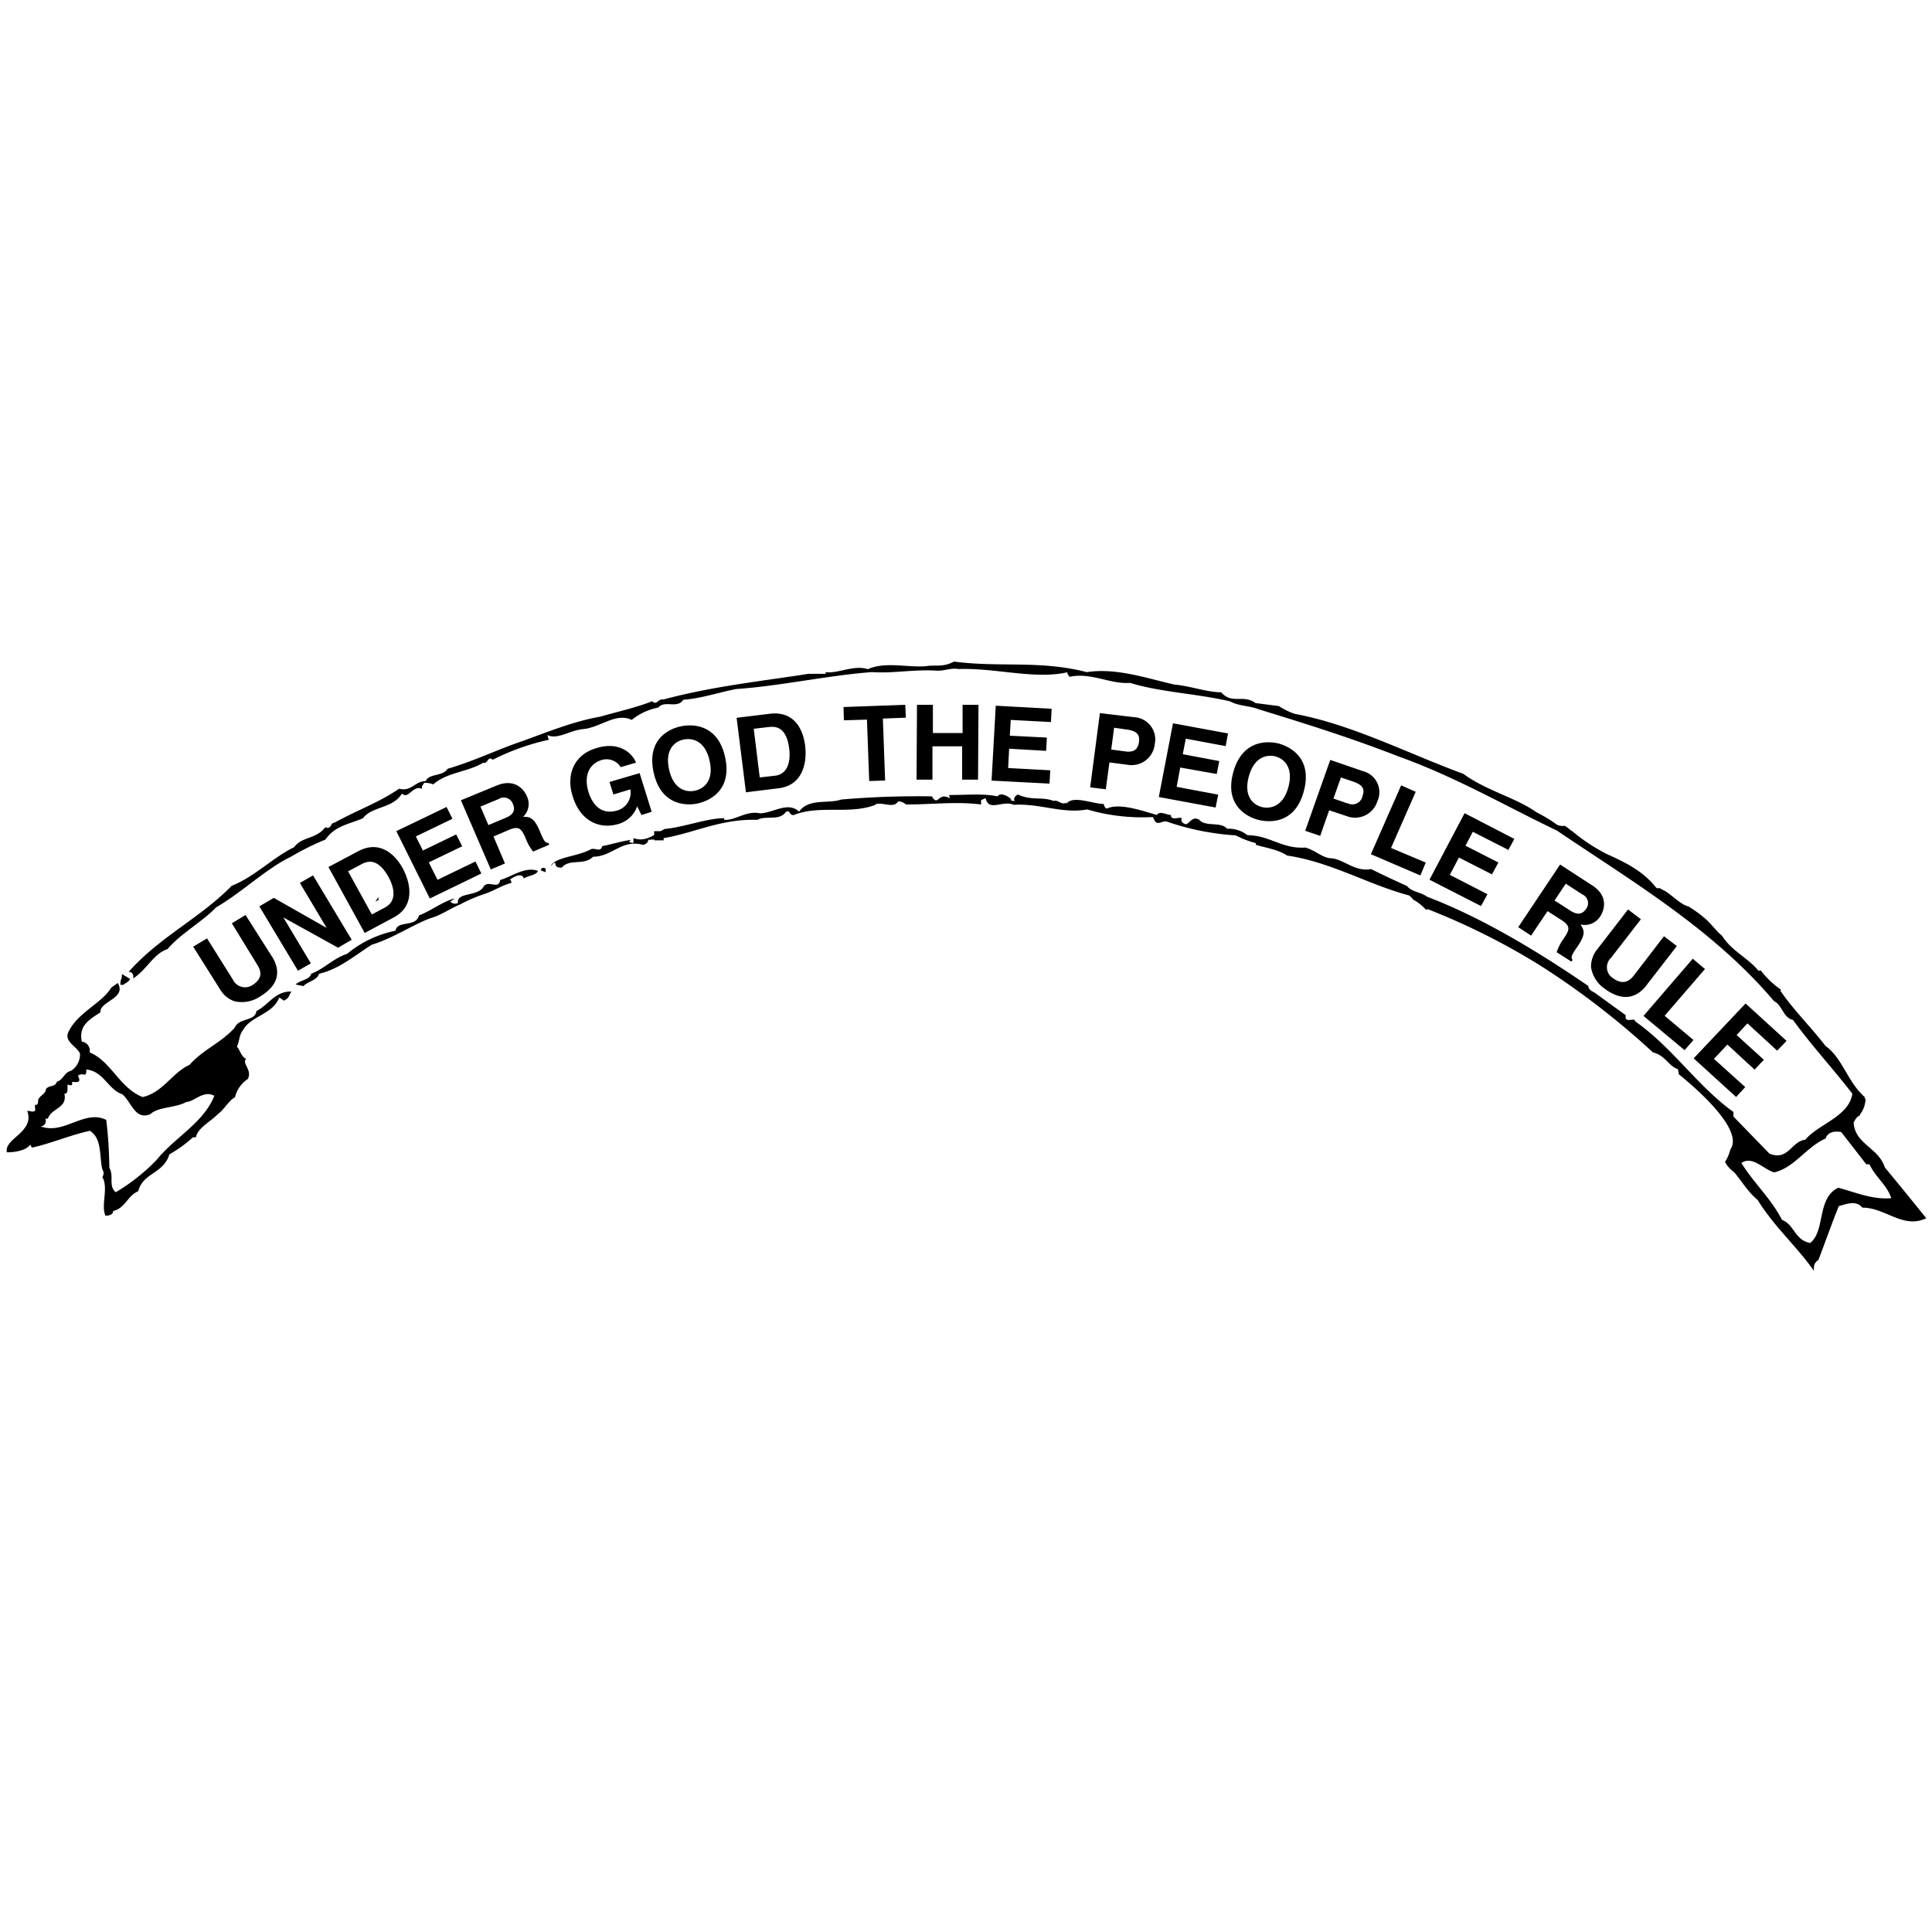 <svg xmlns="http://www.w3.org/2000/svg" width="300" height="300"><path d="M81.34 130.43l-.26.74.26-.74M83.53 135.23c-.25.7-1.46.7-2.2 1.18-.25-1-1.7-.23-2.19.24.26 0 .26.22.26.46-1.22.25-2.68 1.21-4.14 1.69a24.44 24.44 0 00-3.87 1.67c-1.22.46-2.93 1.67-4.62 2.13-2.67 1-5.83 3.13-9 4.08-2.65 1.64-5.09 3.82-8.23 4.52-.25 1-1.71 1.18-2.43 1.92l-1.21-.25c.73-.7 2.18-.7 2.42-1.67 1.94-.7 3.41-2.38 5.58-3.09a17.09 17.09 0 017.52-3.59c.25-1.67 3.16-.46 3.64-2.38 1.93-.72 3.62-2.14 5.57-2.64l-.71.5a1 1 0 001.19.21c-.24-1.67 2.91-1 3.88-2.38.73-1.42 2.44.49 2.67-1.18 1.72-.49 3.91-2.16 5.85-1.42M84.73 135v.46c-.24-.21-1.2-.21-.49-.7.26 0 .49 0 .49.24M58.29 140l.48-.71v.46l-.48.25M20.18 151.92c0 .49-.74.71-1 1h-.49c0-1 .24-.7.24-1.67l1.22.72M101.58 130.49h1.47v-1.43h-1.47z"/><path d="M57.06 146.68v-.24h.49l-.49.24M39.82 157c-.24 1.67-2.67.95-3.39 2.6-2.19 2.41-4.87 3.34-7 5.75-2.67 1.18-4.13 4.31-7.29 5-3.63-1.46-4.83-5.51-8.22-6.94a1.42 1.42 0 00-1.22-1.67c-.49-2.39 1-3.34 2.91-4.55-.24-1.67 4.13-2.16 2.67-4.55l-1 .72c-1.45 2.38-5.09 3.83-6.55 6.68-1 1.67 1.2 2.38 1.69 3.56a3 3 0 01-1.42 2.69c-1 .21-1.2 1.41-2.17 1.67-.25.92-1.22.46-1.71 1.18 0 .7-1 1-1.2 1.67 0 .23 0 .95-.49.71v.48c.26.95-.72.49-1.2.49 1.2 3.34-3.64 4.28-3.16 6.44 1.22 0 2.91-.25 3.64-1.18l.24.46c3.15-.71 5.84-1.92 9-2.62 1.94 1.18 1.45 4 1.94 6a1 1 0 010 1.18c1 1.69-.25 4.31.48 6 .72 0 1.2-.24 1.2-.72 1.94-.49 2.2-2.37 3.9-3.08.71-2.88 3.87-2.64 4.84-5.73a19.44 19.44 0 003.65-2.64h.46c.26-1.44 2.21-2.38 3.4-3.59 1-.72 1.7-2.13 2.67-2.62a4.69 4.69 0 012-2.85c.71-1.46-1-2.42-.26-3.13-.72-.23-1-1.43-1.45-1.9.48-.95.26-1.67 1-2.62 1.21-2.15 4.61-2.39 5.58-5l.73.49c1-.49.72-.95 1.2-1.41-2.56-.1-3.53 2.03-5.47 3.03zM24.3 180.13a30.58 30.58 0 01-6.32 5c-1.2-1-.23-2.39-1-3.81a69.05 69.05 0 00-.48-7.42c-3.4-1.69-6.55 2.37-10.2 1a.83.83 0 00.74-1.18c.24 0 .48 0 .48-.25.76-1.47 2.94-1.47 2.48-3.63.48 0 .48-.47.48-.7v-.72c.24 0 .47.24.72 0V168c.49 0 1.46.24 1-.72-.25-.46.48-.46.72-.46.48.21.48-.25.48-.75 2.68.26 3.41 3.13 5.58 3.84 1.46 1.2 1.95 4.07 4.37 3.1 1.21-1.18 3.88-.93 5.59-1.9 1.19 0 2.66-1.9 4.34-.95-1.7 4.24-6.07 6.37-8.98 9.97z"/><path d="M292.68 181.28c-1-3.11-4.61-3.57-4.85-6.94.31-.7.62-1 .94-1.1a2.34 2.34 0 01.09-.24 4.2 4.2 0 00.82-2.25 1.82 1.82 0 01-.16-.43c-2.68-2.39-3.4-6-6.06-7.91-2.18-2.85-5.09-5.72-7-8.57 0-.05.06-.1.09-.16a13.93 13.93 0 01-3.15-3l-.34.06c-1.64-2-4.24-3.13-5.64-5.41-.88-.73-1.51-1.62-2.33-2.41a18.21 18.21 0 00-2.9-2.16c-1.26-.33-2.36-1.61-3.7-2.44a7.11 7.11 0 01-.82-.44.44.44 0 01-.57-.13c-2.06-2.55-4.72-3.84-7.65-5.16a28.37 28.37 0 01-5.33-3.54 1.65 1.65 0 01-.52-.39l-.6-.43a2.22 2.22 0 01-1.21-.15 22.73 22.73 0 00-3.15-1.92c-3.4-2.38-7.78-3.34-11.42-6-8.49-3.11-17.23-7.65-26.2-9.32a10.74 10.74 0 01-2.43-1.2l-3.64-.47c-1.92-1.41-3.63.26-5.32-1.67-2.19 0-4.86-1-7.29-1.2-4.36-1-9-2.63-13.59-1.93-7.28-1.88-13.36-.7-20.63-1.64-1.7.94-2.9.46-4.36.72-2.92.22-6.32-.75-9 .46-2.18-.72-4.62.72-6.55.46v.26h-2.66c-7.54 1.18-14.81 1.92-22.59 4-.71-.22-1 1-1.68.25-2.45 1-5.59 1.67-8 2.39-4.12.7-8.24 2.39-12.14 3.8-3.63 1.21-7.53 3.11-11.65 4.31-.72 1.21-2.91.7-3.39 1.91-1.69 0-2.18 1.68-4.13 1.18-3.15 2.17-6.56 3.35-10 5.26-.72 0-.49 1.18-1.45.72-1.45 1.89-3.65 1.43-4.85 3.1-3.39 1.67-6.07 4.55-9.7 6-4.86 5-11.16 7.89-16 13.37h.25c.48.24.48.46.48 1 2.18-1.45 3.14-3.83 5.32-4.55C28 145 31.59 143 33.55 140.9c4.11-2.39 7.75-6 11.63-7.87a41 41 0 015.35-2.66c1.46-2.13 3.64-2.38 5.82-3.31 1.47-1.92 4.61-1.46 6.07-3.84 1 1 1.7-1.42 3.15-.72-.22-.46.26-.7.26-.93a3.18 3.18 0 011.44.23c2.17-1.9 5.33-1.9 7.75-3.36.74.26.74-1.17 1.48-.46a36.45 36.45 0 018.72-3.11l-.24-.72c1.69.73 3.39-.72 5.58-.94 2.66-.24 5.1-2.62 7.53-1.42a9.32 9.32 0 014.13-1.92c1-1.21 2.91.25 3.88-1.21 2.9-.22 5.57-1.17 8.25-1.67 6.77-.46 14.3-2.13 21.09-2.63 3.16.25 6.56-.47 10.2-.21 1 0 2.18-.47 3.16-.26 5.82-.21 11.88 1.67 17 .49-.24.23.24.48.24.72 3.41-.74 6.32 1.18 9.46.94 4.61 1.45 10.68 1.7 15.53 2.88 1.22.7 3.16.7 4.36 1.2 7.77 2.39 14.56 4.52 21.85 7.37 8.74 3.13 16.5 7.65 24.51 11.48 11.64 7.87 24.27 15.3 33.74 26.51 1.2.49 1.45 2.64 2.91 2.88 2.91 4 6.07 7.39 9.23 11.46-.49 3.56-5.35 4.76-7.29 7.15-2.19.25-2.67 3.35-5.58 2.17l-5.59-5.76v-.71c-5.58-4-9.45-10-15.28-14.09 0-.71-1.69.49-1.45-.94l-4.61-3.34c-.24-.25-1.2-.49-1.2-1.2-7.3-5-16.27-10.53-25-13.84-1-.75-2.43-.75-3.14-1.67-2.19-1-3.65-1.67-5.59-2.64-2.44.46-4.13-1.42-6.06-1.67-1.46 0-2.45-1.18-4.13-1.67-3.65.24-5.57-1.92-9-1.92a4.66 4.66 0 00-3.16-1c-1-1.18-3.39-.22-4.36-1.43-1-.46-1.21.25-1.95.72-.48 0-1-.47-.72-.93-.49-.25-1.7.46-1.7-.5-.72 0-1.7-.71-2.19 0-2.43-.71-5.82-1.89-7.75-1-.26 0-.48-.46-.48-.71-1.72 0-4.86-1.42-5.83 0v-.22c-.72.47-1.21-.47-1.94-.25-1.94-.71-3.39 0-5.58-1-.49.24-.72.73-.49 1a.91.91 0 01-.71-.22h.23c-.49-.49-1.71-1.19-2.19-.49-2.17-.47-4.85-.21-7.52-.21 0 .21.25.46 0 .46-1.69-.95-1.69 1.42-2.66-.25a140.06 140.06 0 00-14.09.49c-1.94.71-5.09-.24-6.54 1.89-1.71-1.67-4.13.25-6.07.25-2.17-.46-3.88 1.18-5.56 1v-.24c-2.68 0-6.32 1.42-9.23 1.67-1.45.72-2.92 2.16-4.86 1.42v.74a.86.86 0 01-.72-.25c.23 0 .23-.24.48-.24-1.7.24-3.16.72-4.61 1-.25 1-1 .25-1.71.46-2.17 1.2-5.57 1.2-6.3 2.64l.5-.49h.24c0 .72.48.72 1 .72 1.21-1.46 3.4-.25 4.86-1.69 2.9 0 4.36-2.62 7.52-1.9.48.24 1.2-.48 1-.72 5.83-.25 10.43-3.34 17-3.1 1.22-.74 3.41.22 4.38-1.21.72-.46.49.47 1.21.47 4.13-1.65 8.74 0 12.87-1.65h-.26c1.22-.49 2.93.72 3.65-.49a1.94 1.94 0 011.22.49c4.12 0 7.75-.49 11.65 0v-.71c.23 0 .48-.24.72-.24.46 2.13 2.66.24 4.36 1 4.12-.24 7.52 1.43 11.4.72a30.29 30.29 0 0010.19 1.18l.25.49c.47.94 1.21 0 1.94.22a40.43 40.43 0 0010.68 2.14 14.69 14.69 0 003.13 1.2v.26c1.45.46 3.39.7 4.86 1.67 6.79 1 12.62 4.52 18.92 6.19a2.77 2.77 0 01.64.64 7.79 7.79 0 012 1.59l.28-.09a106.65 106.65 0 0117.24 8.61 123.12 123.12 0 0117.71 13.62c1.94.47 2.44 2.14 3.88 2.6a6 6 0 01.15.81c3.05 2.45 10.1 8.7 8 11.67a6.34 6.34 0 01-.83 1.93 4.5 4.5 0 001.42 1.6c1.22 1.45 2.18 3.12 3.64 4.3 2.67 4.3 6.06 7.18 8.73 11 0-.72 0-1.21.72-1.69 1-2.62 2-5.47 3.16-8.35 1-.25 2.68-1 3.65.24 3.63 0 6.3 3.36 9.93 1.65-2.11-2.63-4.26-5.27-6.43-7.89zm-7.24 3.15c-3.4 1.67-1.94 6.68-4.36 8.58-2.43-.46-2.43-2.85-4.38-3.59-1.69-3.32-4.36-5.7-6.3-8.83 1.7-1.18 3.39.95 5.09 1.46 3.16-.72 5.1-4.06 8-5.26.24-1 1.46-1.21 2.42-1l3.88 5h.5c1 2.13 2.65 3.09 3.39 5.26-2.9.26-5.57-.91-8.24-1.62z"/><path d="M42.2 148.46c1.65 2.64.75 4.72-1.78 6.25a5.08 5.08 0 01-4 .77 4.22 4.22 0 01-2.29-1.92L30 147l2.15-1.29 4 6.38a2.09 2.09 0 003 .9c1.44-.87 1.58-1.94.84-3.11L36 143.37l2.13-1.29 4.07 6.41M46.61 137.08l2-1.15 6 10-2.11 1.23-8.5-4.7 4.27 7.13-2 1.15-6-10 2.24-1.32 8.21 4.66-4.17-7M51 134.63l4.6-2.44c3.5-1.87 5.84.68 6.91 2.59 1.2 2.23 2.07 5.84-1.37 7.68l-4.51 2.41L51 134.63zm6.74 7.37l2.12-1.13c1.76-1 1.39-3 .47-4.68-1.66-3-3.27-2.5-4.19-2l-2.09 1.11 3.69 6.7M70.22 127.16l-5.65 2.72 1.1 2.19 5.17-2.5.93 1.84-5.19 2.5 1.36 2.71 5.89-2.85.91 1.87-8 3.88-5.2-10.46 7.8-3.75.93 1.85M71.58 124.26l5.49-2.26c2.89-1.23 4.34.66 4.72 1.6a2.71 2.71 0 01-.57 3.23c1.07 0 1.69.14 2.56 2.13.66 1.58.84 1.95 1.39 1.93l.12.28-2.51 1.06a7.61 7.61 0 01-1.16-2.06c-.63-1.45-1-2-2.65-1.28l-2.34 1 1.78 4.19-2.2.93-4.63-10.72zM78.5 127c1.19-.49 1.58-1.15 1.13-2.19a1.49 1.49 0 00-2.19-.74l-2.83 1.18 1.23 2.87L78.5 127M94.59 121.44l4.73-1.39 1.87 6-1.58.51-.67-1.35a4.32 4.32 0 01-3 2.76c-2.72.8-5.79-.35-7-4.28-1-3-.13-6.41 3.69-7.53 3.47-1.07 5.53.74 6.13 2.26l-2.37.7a2.62 2.62 0 00-3-1.1c-1.66.52-2.86 2.14-2 5 1 3 2.88 3.31 4.49 2.82a2.88 2.88 0 002-3.27l-2.63.8-.59-1.89M105.75 112.78c1.53-.33 5.7-.52 6.85 4.82s-2.73 6.82-4.26 7.16-5.7.49-6.85-4.85 2.73-6.83 4.26-7.13zm2.15 10c1.3-.27 3-1.45 2.29-4.63s-2.7-3.57-4-3.32-3 1.45-2.3 4.63 2.7 3.6 4 3.32M114.38 111.46l5.18-.63c4-.47 5.18 2.75 5.46 4.94.31 2.47-.25 6.16-4.11 6.63l-5.08.63zm3.59 9.26l2.4-.27c2-.25 2.41-2.3 2.18-4.19-.43-3.43-2.12-3.48-3.16-3.37l-2.35.27.93 7.56M137.44 121.2l-2.47.08-.35-9.54-3.58.11-.06-2.06 9.59-.35.09 2-3.57.14.35 9.57M144.79 115.88v5.18h-2.47l.07-11.62h2.47v4.38h4.61v-4.38h2.47l-.07 11.62h-2.47v-5.17h-4.61M163.21 112.12l-6.26-.33-.15 2.45 5.76.29-.12 2.06-5.74-.33-.16 3 6.54.35-.11 2.07-9-.47.65-11.63 8.68.48-.11 2.05M171.71 122.56l-2.43-.3 1.51-11.53 5.36.64a3.45 3.45 0 013.16 4.17 3.61 3.61 0 01-4.24 3.21l-2.8-.36-.56 4.17zm3.09-5.87c1.83.23 2-1 2.07-1.56.13-1.12-.43-1.67-2-1.86L173 113l-.45 3.39 2.28.3M190.3 115.85l-6.17-1.15-.47 2.41 5.67 1.07-.4 2-5.66-1-.56 3 6.45 1.21-.4 2-8.82-1.63 2.2-11.45 8.55 1.58-.38 2M198.57 115.46c1.51.42 5.3 2.09 3.89 7.38s-5.58 4.85-7.09 4.46-5.3-2.08-3.88-7.34 5.56-4.88 7.08-4.5zm-2.66 9.85c1.29.32 3.31 0 4.15-3.1s-.75-4.42-2-4.75-3.31 0-4.15 3.13.75 4.38 2 4.72M205 129.8l-2.33-.8 3.89-11 5.1 1.75a3.37 3.37 0 012.21 4.69 3.62 3.62 0 01-4.8 2.27l-2.68-.89zm4.23-5.09a1.61 1.61 0 002.35-1.13c.38-1.08 0-1.72-1.51-2.23l-1.85-.63-1.16 3.28 2.16.75M216 131.67l5.39 2.27-.83 2-7.69-3.3 4.7-10.69 2.26 1-3.83 8.72M234.27 132l-5.57-2.84-1.14 2.16 5.11 2.61-1 1.84-5.13-2.61-1.41 2.69 5.84 3-1 1.84-8-4.09 5.45-10.33 7.73 4-1 1.83M242.23 134.23l5 3.25c2.63 1.69 1.84 3.91 1.28 4.77a2.85 2.85 0 01-3.09 1.3c.58.89.83 1.46-.38 3.3-1 1.42-1.18 1.78-.85 2.22l-.18.25-2.29-1.46a7.66 7.66 0 011.1-2.13c.88-1.32 1.15-1.9-.38-2.88l-2.14-1.37-2.55 3.8-2-1.31 6.51-9.74zm1.59 7.16c1.07.69 1.83.66 2.48-.27a1.47 1.47 0 00-.59-2.23l-2.58-1.67-1.74 2.61 2.43 1.56M255.73 152.93c-1.88 2.44-4.19 2.35-6.55.6a5 5 0 01-2.13-3.37 4.25 4.25 0 011-2.79l4.75-6.15 2 1.52-4.65 6a2 2 0 00.25 3.11c1.36 1 2.41.77 3.28-.35l4.7-6.12 2 1.52-4.65 6M258.48 157.73l4.48 3.76-1.38 1.58-6.38-5.32 7.65-8.88 1.9 1.6-6.27 7.26M275.94 163.13l-4.6-4.22-1.68 1.81 4.23 3.84-1.44 1.53-4.22-3.89-2.09 2.22 4.86 4.38-1.42 1.54-6.59-6 8.06-8.52 6.37 5.81-1.42 1.47"/></svg>